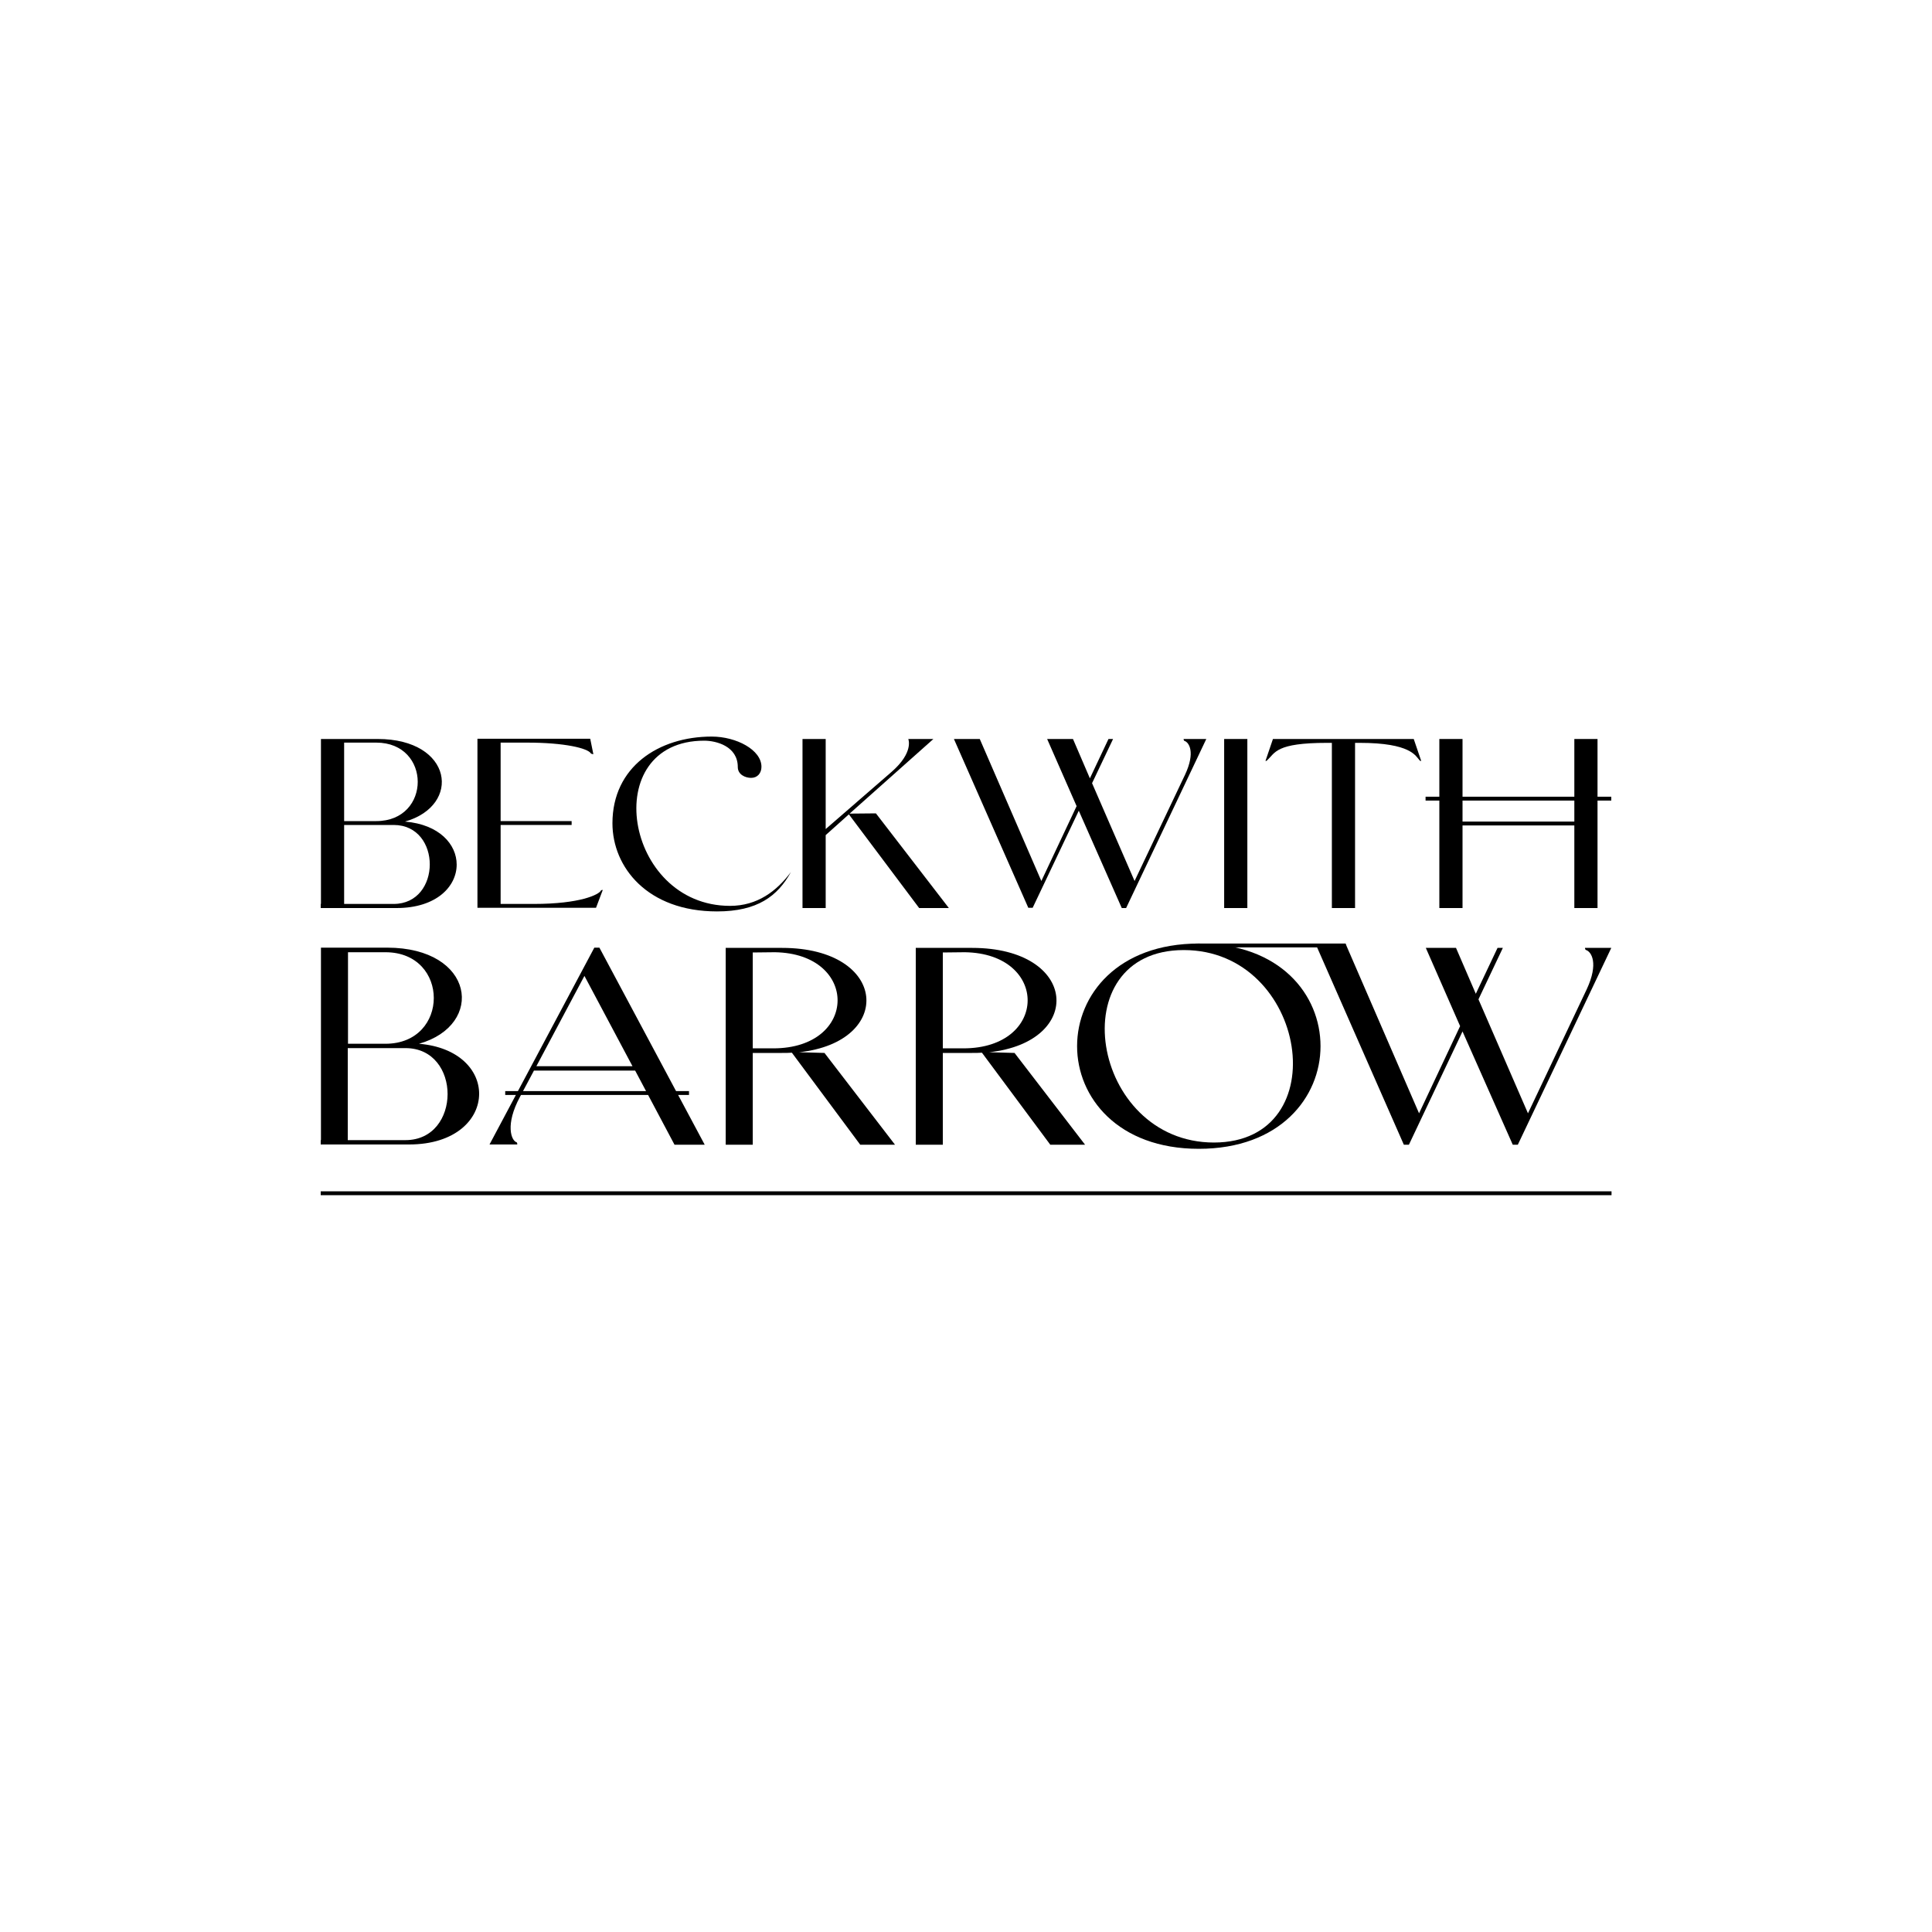 <?xml version="1.0" encoding="utf-8"?>
<!-- Generator: Adobe Illustrator 24.0.1, SVG Export Plug-In . SVG Version: 6.00 Build 0)  -->
<svg version="1.1" id="Layer_1" xmlns="http://www.w3.org/2000/svg" xmlns:xlink="http://www.w3.org/1999/xlink" x="0px" y="0px"
	 viewBox="0 0 800 800" enable-background="new 0 0 800 800" xml:space="preserve">
<g>
	<path d="M132.8,375.9v-1.6h0.1V306h23.5c31.1,0,34.9,27.5,11.3,34.2c14.3,1.2,21.4,9.5,21.4,17.8c0,9-8.3,18-24.9,18H132.8z
		 M155.8,340c22.9,0,22.9-32.5,0-32.5h-13.3V340H155.8z M163,374.3c19.9,0,20-32.7,0-32.7h-20.5v32.7H163z"/>
	<path d="M248.8,368.8c-0.8,1.6-8.5,5.5-27.7,5.5h-13.8v-32.6v-1.6v-32.6h11c15.4,0,25.1,2.3,26.4,4.5c0.2,0.2,1,0.3,1,0.3l-1.3-6.4
		h-46.7v70h49.1l2.8-7.4C249.6,368.5,248.9,368.5,248.8,368.8z"/>
	<path d="M327.5,361.1c-5.5,10-13.9,16.3-30.6,16.3c-28.8,0-43.3-18.3-43.3-36.5c0-23.4,19.2-35.9,41.1-35.9
		c10.2,0,20.6,5.5,20.6,12.5c0,2.6-1.6,4.6-4.3,4.6c-2.3,0-5.5-1.3-5.5-4.5c0-8.6-8.9-10.9-13.9-10.9c-44,0-33.2,68.4,10.7,68.4
		C313.6,375.1,321.6,369,327.5,361.1z"/>
	<path d="M332.3,306h9.6v37.3l27.3-23.7c9.3-8.1,6.9-13.6,6.9-13.6h10.4l-34.7,30.9l10.9-0.1l30.2,39.2h-12.3l-29.1-38.8l-9.6,8.6
		v30.2h-9.6V306z"/>
	<path d="M446.7,335.7l-19.1,40.2h-1.8L395,306h10.7l25.5,58.8l14.6-31L433.6,306h10.7l7,16.3L459,306h1.9l-8.7,18.3l17.6,40.5
		l20.9-44c4.4-9.4,1.6-13.4-0.2-14c-0.4-0.1-0.4-0.8-0.4-0.8h9.4l-33.2,70h-1.8L446.7,335.7z"/>
	<path d="M506.9,306h9.6v70h-9.6V306z"/>
	<path d="M527.1,306h34v70h-9.6v-68.4h-2c-21.3,0-21.4,4.1-24.8,7.2c-0.1,0.3-0.7,0.3-0.7,0.3L527.1,306z M551.4,307.6V306h34
		l3.1,9.1c0,0-0.6,0-0.7-0.3c-1.6-1.7-3.5-7.2-24.8-7.2H551.4z"/>
	<path d="M596,306h9.6v34.2h46.3V306h9.6v70h-9.6v-34.2h-46.3v34.2H596V306z"/>
	<g>
		<rect x="202.5" y="340" width="34.2" height="1.6"/>
	</g>
	<g>
		<rect x="132.8" y="493.3" width="534.5" height="1.6"/>
	</g>
	<g>
		<rect x="590.3" y="329.9" width="76.9" height="1.6"/>
	</g>
	<g>
		<path d="M132.8,474v-1.9h0.1v-79.7h27.4c36.2,0,40.7,32,13.2,39.8c16.7,1.4,24.9,11.1,24.9,20.7c0,10.5-9.7,21-29,21H132.8z
			 M159.6,432.2c26.7,0,26.7-37.9,0-37.9h-15.5v37.9H159.6z M167.9,472.1c23.2,0,23.3-38.1,0-38.1h-23.9v38.1H167.9z"/>
		<path d="M291.8,474h-12.5L263,443.3h-41.9l-5.8,10.9c-6.2,11.5-3.6,18.1-1.4,18.8c0.3,0.1,0.3,0.9,0.3,0.9h-11.5l43.4-81.5h2.1
			L291.8,474z M261.9,441.5L242,404.1l-19.9,37.4H261.9z"/>
		<path d="M327.9,435.9c-1.3,0.1-2.7,0.1-4.1,0.1h-12.1v38h-11.2v-81.5h23.3c44.1,0,46.5,39,7.1,43.2l10.5,0.3l29.2,38h-14.4
			L327.9,435.9z M320.8,394.3l-9.1,0.1v39.7h8.5C355.5,434.1,355.7,394.8,320.8,394.3z"/>
		<path d="M406.6,435.9c-1.3,0.1-2.7,0.1-4.1,0.1h-12.1v38h-11.2v-81.5h23.3c44.1,0,46.5,39,7.1,43.2l10.5,0.3l29.2,38h-14.4
			L406.6,435.9z M399.5,394.3l-9.1,0.1v39.7h8.5C434.2,434.1,434.4,394.8,399.5,394.3z"/>
		<path d="M546.8,433.2c0,21.2-16.8,42.5-50.4,42.5c-33.5,0-50.4-21.3-50.4-42.5c0-21.3,16.9-42.5,50.4-42.5
			C530.1,390.7,546.8,411.9,546.8,433.2z M490.2,393.4c-51.3,0-38.7,79.7,12.5,79.7C553.8,473,541.4,393.4,490.2,393.4z"/>
		<path d="M605.6,427.1L583.4,474h-2.1l-36-81.9l12.4-0.1l29.9,69l17-36.1l-14.2-32.4h12.5l8.2,19l9-19h2.2l-10.1,21.3l20.5,47.2
			l24.3-51.3c5.1-10.9,1.9-15.6-0.2-16.3c-0.5-0.1-0.5-0.9-0.5-0.9h10.9L628.5,474h-2.1L605.6,427.1z"/>
		<g>
			<polygon points="495.1,390.7 495.1,392.3 557.8,392.3 557.2,390.7 			"/>
		</g>
		<g>
			<g>
				<rect x="209.2" y="451.8" width="76.1" height="1.6"/>
			</g>
		</g>
	</g>
</g>
</svg>
